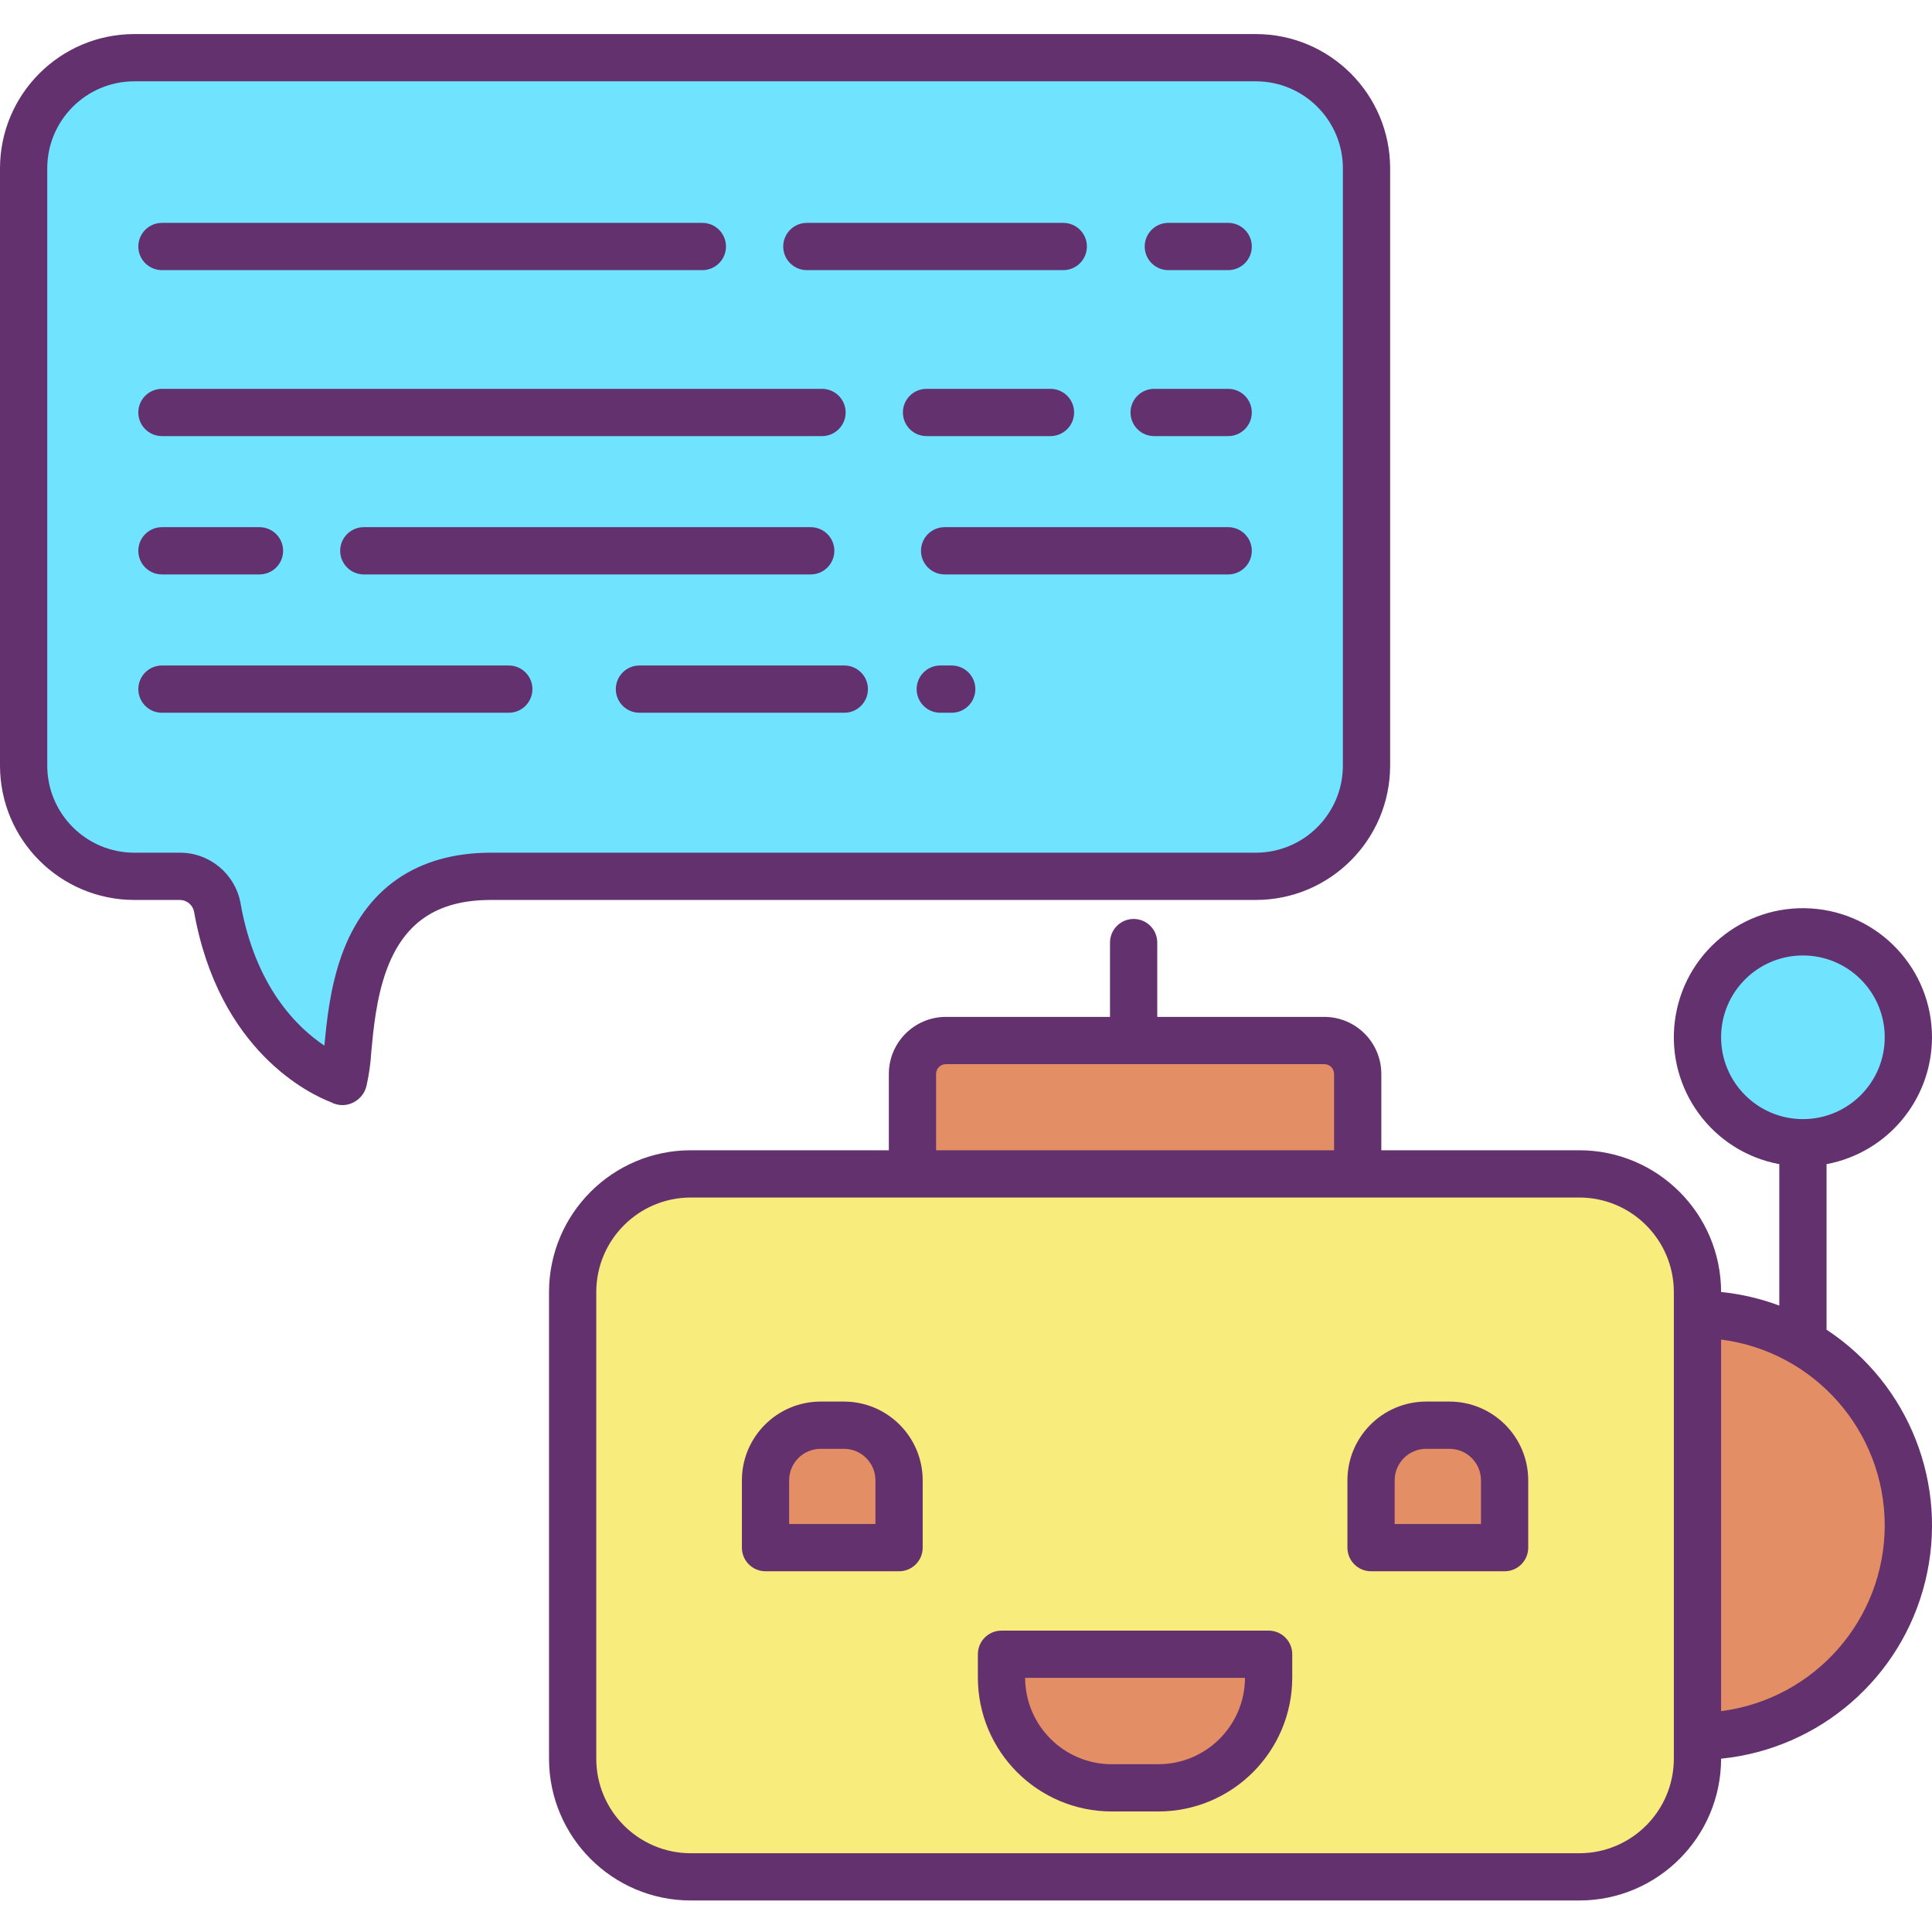 <svg height="490pt" viewBox="0 -8 490.651 490" width="490pt" xmlns="http://www.w3.org/2000/svg"><path d="m484.648 255.105c0 14.789-11.988 26.781-26.777 26.781-14.793 0-26.781-11.992-26.781-26.781 0-14.789 11.988-26.781 26.781-26.781 14.789 0 26.777 11.992 26.777 26.781zm0 0" fill="#6fe3ff"/><path d="m431.09 325.496c29.582 0 53.559 23.98 53.559 53.559 0 29.582-23.977 53.562-53.559 53.562zm0 0" fill="#e48e66"/><path d="m231.73 289.797h169.359c16.57 0 30 13.43 30 30v118.527c0 16.57-13.43 30-30 30h-225.66c-16.566 0-30-13.43-30-30v-118.527c0-16.57 13.434-30 30-30zm150.379 94.918v-17.098c0-7.734-6.266-14-14-14h-5.918c-7.734 0-14 6.266-14 14v17.098zm-59.93 33v-5.93h-67.84v5.93c.004 15.465 12.539 27.996 28 28h11.84c15.465 0 28-12.535 28-28zm-93.852-33v-17.098c0-7.734-6.266-14-14-14h-5.918c-7.73 0-14 6.266-14 14v17.098zm0 0" fill="#f8ec7d"/><path d="m382.109 367.617v17.098h-33.918v-17.098c0-7.734 6.266-14 14-14h5.918c7.734 0 14 6.266 14 14zm0 0" fill="#e48e66"/><path d="m347.039 34.426v151.691c.004 15.52-12.578 28.105-28.098 28.109h-194.262c-19.5 0-28.199 10.57-32.34 22.277-4.141 11.711-3.73 24.582-5.012 29.16-.168.613-.359.832-.539.531 0 0-25.238-7.98-31.617-44.141-.902-4.59-4.953-7.883-9.633-7.828h-11.438c-15.523-.004-28.102-12.59-28.102-28.109v-151.691c0-15.52 12.582-28.102 28.102-28.102h284.84c15.52 0 28.098 12.582 28.098 28.102zm0 0" fill="#6fe3ff"/><path d="m344.801 264.414v25.383h-113.07v-25.383c-.004-2.25.891-4.41 2.48-6 1.59-1.594 3.75-2.488 6-2.488h96.109c4.688.004 8.48 3.805 8.48 8.488zm0 0" fill="#e48e66"/><path d="m322.18 411.785v5.93c0 15.465-12.535 28-28 28h-11.84c-15.461-.004-27.996-12.535-28-28v-5.93zm0 0" fill="#e48e66"/><path d="m228.328 367.617v17.098h-33.918v-17.098c0-7.734 6.27-14 14-14h5.918c7.734 0 14 6.266 14 14zm0 0" fill="#e48e66"/><g fill="#63316d"><path d="m84.023 271.574c.902.492 1.91.754 2.938.754.27 0 .543-.02.812-.055 2.652-.379 4.785-2.371 5.336-4.992.617-2.762 1.012-5.57 1.176-8.395.527-5.664 1.25-13.418 3.711-20.383 4.41-12.469 12.891-18.277 26.684-18.277h194.262c18.824-.023 34.082-15.285 34.098-34.109v-151.691c-.02-18.824-15.273-34.078-34.098-34.102h-284.84c-18.824.023-34.082 15.277-34.102 34.102v151.691c.02 18.824 15.273 34.086 34.102 34.109h11.438c1.766-.055 3.324 1.148 3.723 2.871 6.297 35.68 29.648 46.512 34.762 48.477zm-38.484-63.348h-11.438c-12.203-.02-22.09-9.91-22.102-22.109v-151.691c.016-12.199 9.898-22.086 22.102-22.102h284.84c12.199.016 22.086 9.902 22.098 22.102v151.691c-.012 12.199-9.898 22.09-22.098 22.109h-194.262c-18.777 0-31.918 9.086-38 26.281-2.867 8.125-3.711 16.48-4.293 22.715-6.918-4.613-17.559-14.953-21.309-36.211-1.383-7.469-7.941-12.867-15.539-12.785zm0 0"/><path d="m311.91 125.555h-72.012c-3.312 0-6 2.688-6 6 0 3.316 2.688 6 6 6h72.012c3.312 0 6-2.684 6-6 0-3.312-2.688-6-6-6zm0 0"/><path d="m211.891 131.555c0-3.312-2.688-6-6-6h-113.5c-3.312 0-6 2.688-6 6 0 3.316 2.688 6 6 6h113.5c3.312 0 6-2.684 6-6zm0 0"/><path d="m41.129 137.555h24.77c3.316 0 6-2.684 6-6 0-3.312-2.684-6-6-6h-24.77c-3.312 0-6 2.688-6 6 0 3.316 2.688 6 6 6zm0 0"/><path d="m293.109 102.426h18.801c3.312 0 6-2.688 6-6s-2.688-6-6-6h-18.801c-3.312 0-6 2.688-6 6s2.688 6 6 6zm0 0"/><path d="m266.781 102.426c3.312 0 6-2.688 6-6s-2.688-6-6-6h-31.48c-3.316 0-6 2.688-6 6s2.684 6 6 6zm0 0"/><path d="m41.129 102.426h167.633c3.312 0 6-2.688 6-6s-2.688-6-6-6h-167.633c-3.312 0-6 2.688-6 6s2.688 6 6 6zm0 0"/><path d="m296.711 60.277h15.199c3.312 0 6-2.688 6-6 0-3.316-2.688-6-6-6h-15.199c-3.316 0-6 2.684-6 6 0 3.312 2.684 6 6 6zm0 0"/><path d="m204.91 60.277h65.121c3.312 0 6-2.688 6-6 0-3.316-2.688-6-6-6h-65.121c-3.312 0-6 2.684-6 6 0 3.312 2.688 6 6 6zm0 0"/><path d="m41.129 60.277h137.242c3.312 0 6-2.688 6-6 0-3.316-2.688-6-6-6h-137.242c-3.312 0-6 2.684-6 6 0 3.312 2.688 6 6 6zm0 0"/><path d="m241.699 160.684h-2.91c-3.312 0-6 2.688-6 6 0 3.316 2.688 6 6 6h2.91c3.316 0 6-2.684 6-6 0-3.312-2.684-6-6-6zm0 0"/><path d="m214.422 160.684h-52.031c-3.312 0-6 2.688-6 6 0 3.316 2.688 6 6 6h52.031c3.312 0 6-2.684 6-6 0-3.312-2.688-6-6-6zm0 0"/><path d="m135.211 166.684c0-3.312-2.688-6-6-6h-88.082c-3.312 0-6 2.688-6 6 0 3.316 2.688 6 6 6h88.082c3.312 0 6-2.684 6-6zm0 0"/><path d="m490.648 255.105c.004-17.324-13.473-31.66-30.766-32.723-17.289-1.066-32.426 11.508-34.547 28.703-2.121 17.191 9.504 33.07 26.535 36.238v35.918c-4.758-1.777-9.727-2.938-14.781-3.445-.023-19.871-16.125-35.977-36-36h-50.289v-19.383c-.008-7.996-6.484-14.477-14.48-14.488h-42.422v-18.871c0-3.312-2.684-6-6-6-3.312 0-6 2.688-6 6v18.871h-41.688c-7.996.012-14.477 6.492-14.48 14.488v19.383h-50.301c-19.871.02-35.977 16.125-36 36v118.527c.023 19.875 16.129 35.98 36 36h225.66c19.875-.02 35.977-16.125 36-36v-.012c25.066-2.527 45.828-20.559 51.84-45.023 6.016-24.465-4.023-50.066-25.059-63.926v-42.039c15.508-2.906 26.758-16.438 26.777-32.219zm-252.918 9.309c0-1.371 1.109-2.484 2.48-2.488h96.109c1.371.004 2.48 1.117 2.48 2.488v19.383h-101.07zm187.359 173.91c-.016 13.25-10.75 23.988-24 24h-225.66c-13.25-.012-23.984-10.75-24-24v-118.527c.016-13.25 10.75-23.988 24-24h225.66c13.25.012 23.984 10.75 24 24zm53.559-59.27c-.027 23.938-17.816 44.133-41.559 47.184v-94.367c23.742 3.051 41.531 23.246 41.559 47.184zm-41.559-123.949c0-11.477 9.305-20.781 20.781-20.781 11.477 0 20.777 9.305 20.777 20.781 0 11.477-9.301 20.781-20.777 20.781-11.473-.012-20.77-9.309-20.781-20.781zm0 0"/><path d="m214.328 347.617h-5.918c-11.039.012-19.988 8.957-20 20v17.098c0 3.312 2.688 6 6 6h33.918c3.316 0 6-2.688 6-6v-17.098c-.012-11.043-8.957-19.988-20-20zm8 31.098h-21.918v-11.098c.004-4.418 3.582-7.996 8-8h5.918c4.418.004 7.996 3.582 8 8zm0 0"/><path d="m368.109 347.617h-5.918c-11.043.012-19.988 8.957-20 20v17.098c0 3.312 2.684 6 6 6h33.918c3.312 0 6-2.688 6-6v-17.098c-.012-11.043-8.957-19.988-20-20zm8 31.098h-21.918v-11.098c.004-4.418 3.582-7.996 8-8h5.918c4.418.004 7.996 3.582 8 8zm0 0"/><path d="m322.18 405.785h-67.84c-3.312 0-6 2.688-6 6v5.93c.02 18.77 15.23 33.98 34 34h11.84c18.77-.02 33.98-15.23 34-34v-5.93c0-3.312-2.688-6-6-6zm-28 33.93h-11.84c-12.117-.012-21.945-9.812-22-21.93h55.84c-.051 12.117-9.883 21.918-22 21.93zm0 0"/></g></svg>